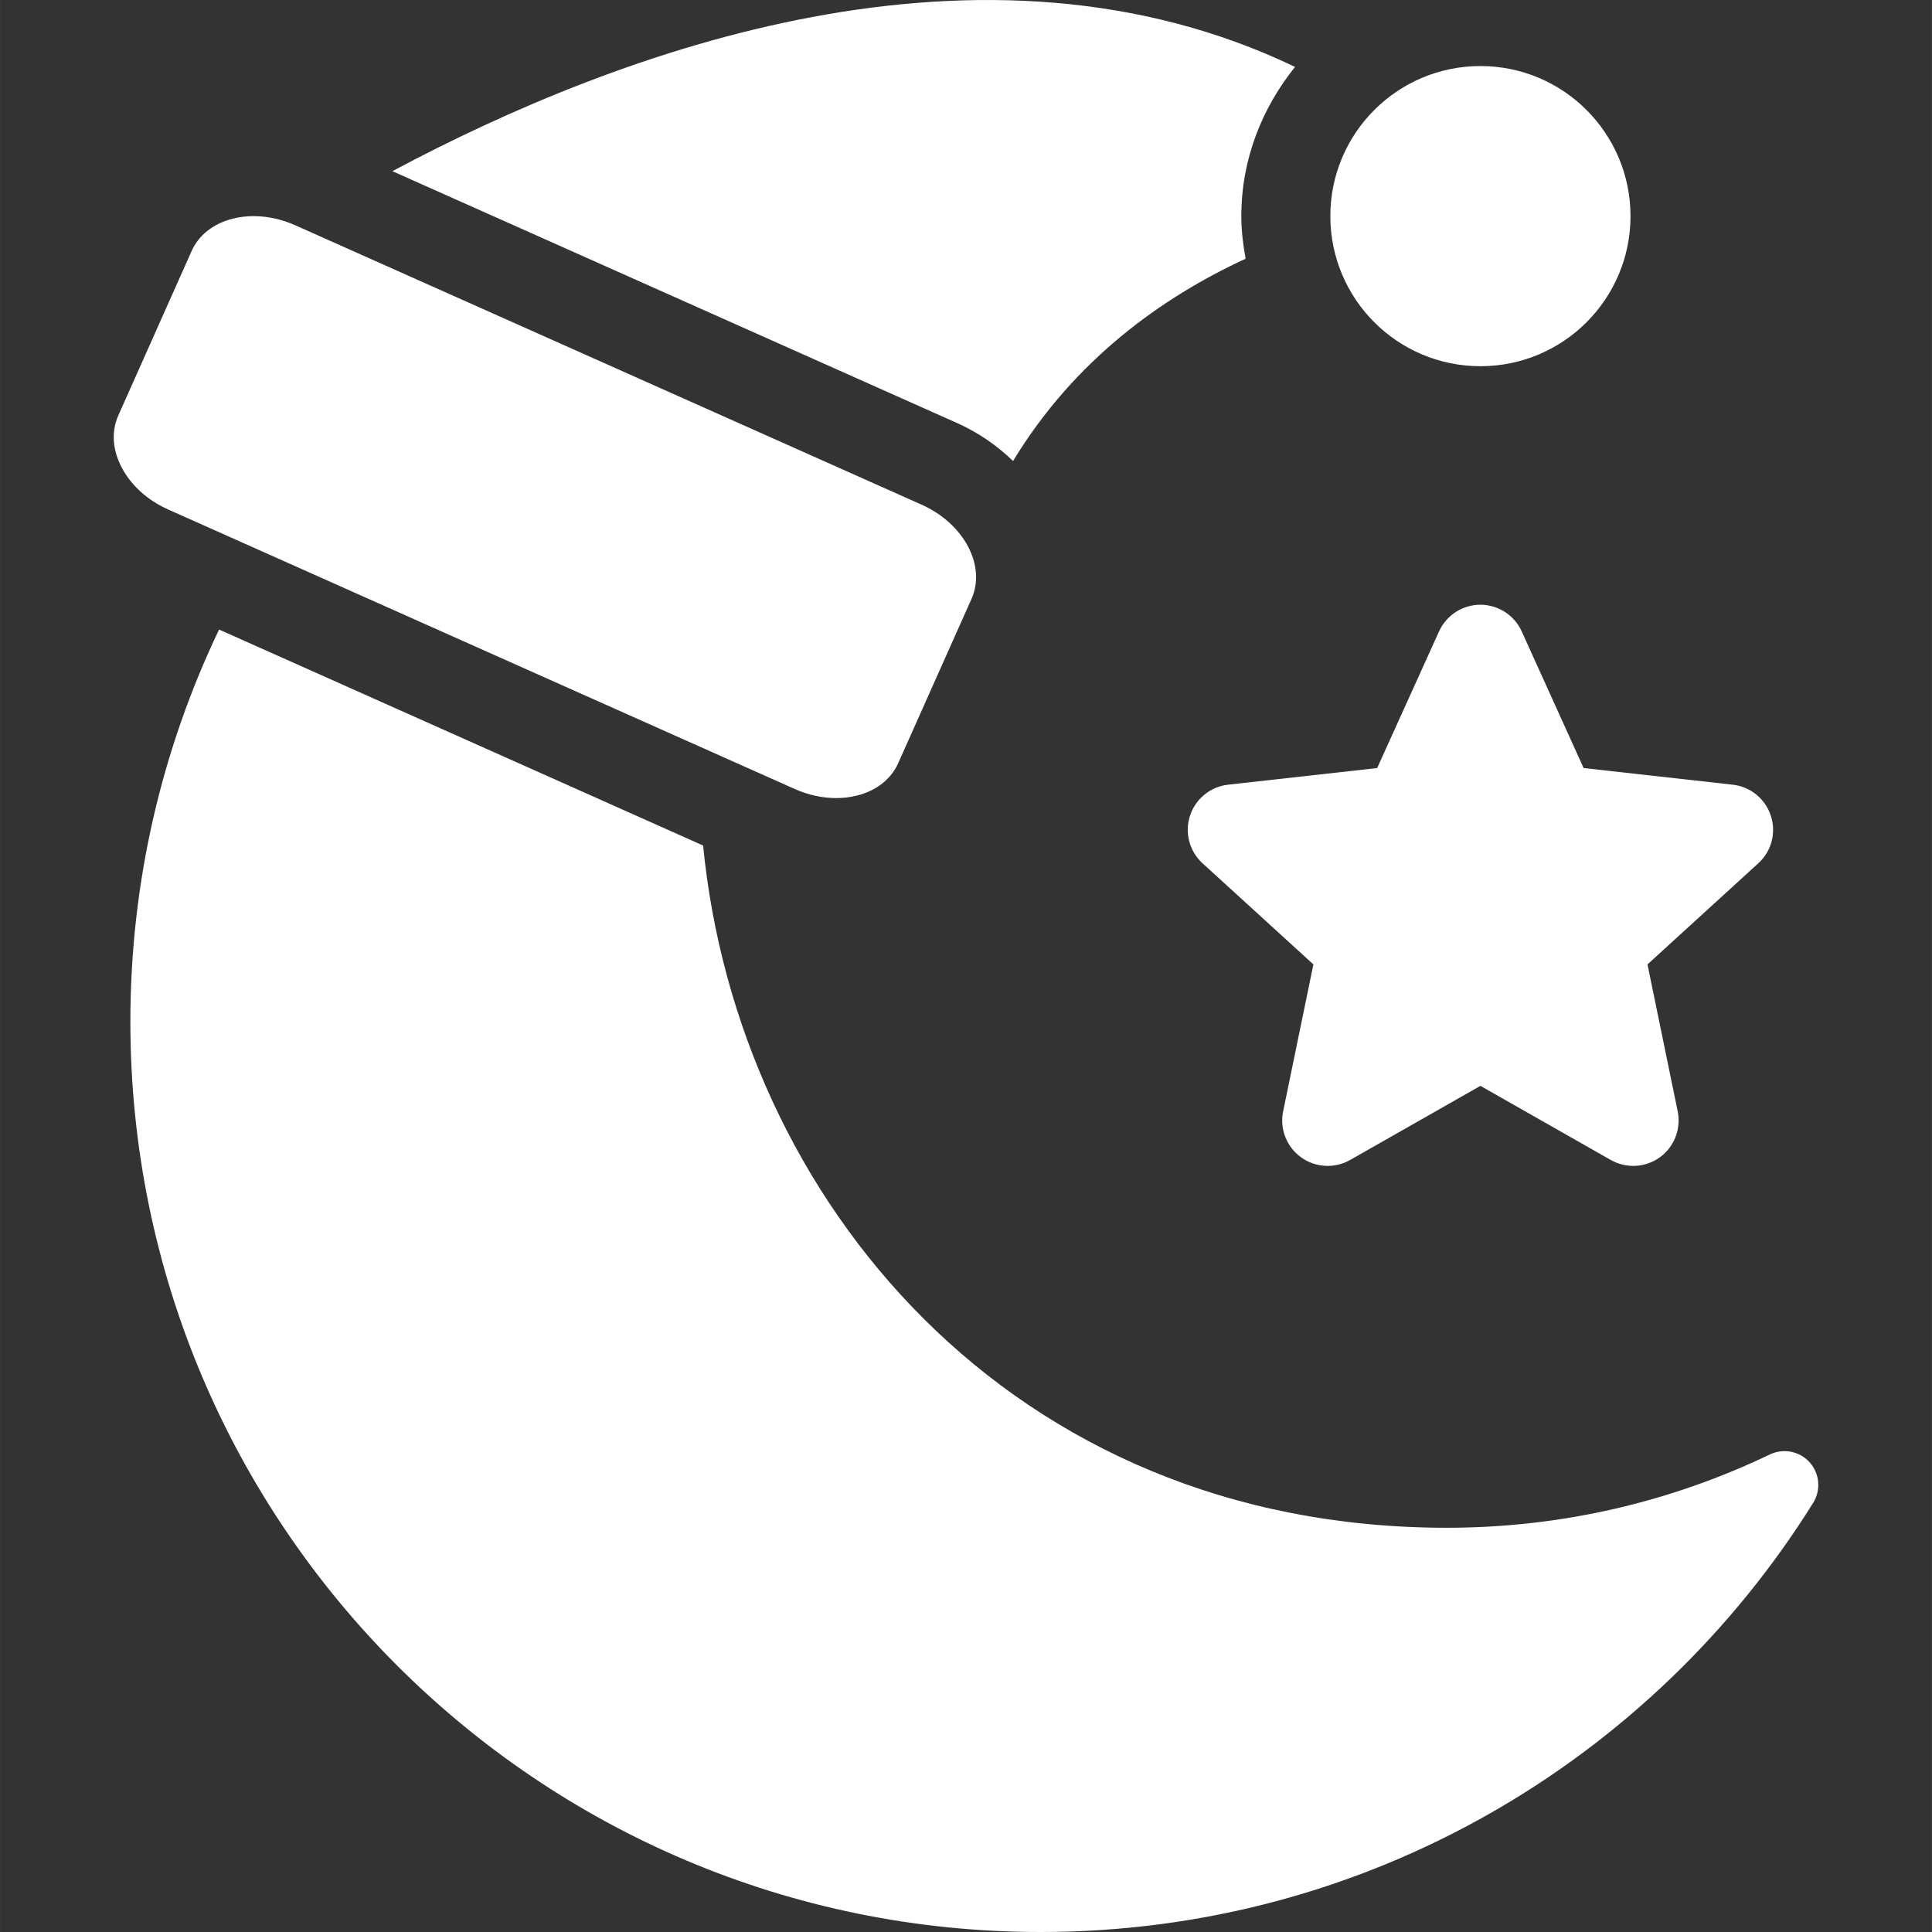 <!DOCTYPE svg PUBLIC "-//W3C//DTD SVG 1.1//EN" "http://www.w3.org/Graphics/SVG/1.1/DTD/svg11.dtd">

<svg fill="#ffffff" version="1.1" id="Capa_1" xmlns="http://www.w3.org/2000/svg" xmlns:xlink="http://www.w3.org/1999/xlink" width="256px" height="256px" viewBox="0 0 44.256 44.257" xml:space="preserve">

<rect x="0" y="0" width="44.256" height="44.257" fill="#333333" stroke="none"/>

<g id="bgCarrier" stroke-width="0"/>

<g id="tracerCarrier" stroke-linecap="round" stroke-linejoin="round"/>

<g id="iconCarrier"> <g> <g> <path d="M41.456,33.5c-0.229-0.256-0.601-0.331-0.91-0.184c-2.241,1.076-4.751,1.681-7.403,1.681 c-10.012,0-16.245-7.538-17.037-15.628L5.018,14.421c-1.303,2.725-2.032,5.771-2.032,8.983c0,11.518,9.335,20.853,20.851,20.853 c7.47,0,14.017-3.93,17.699-9.833C41.716,34.133,41.683,33.756,41.456,33.5z"/> <path d="M23.206,10.561c1.407-2.323,3.423-3.755,5.328-4.635c-0.059-0.317-0.099-0.642-0.099-0.976 c0-1.299,0.474-2.478,1.231-3.417C22.502-1.904,14.229,1.125,8.988,3.921l12.952,5.777C22.417,9.913,22.843,10.209,23.206,10.561z "/> <path d="M3.854,11.672l14.349,6.401c0.309,0.138,0.637,0.209,0.952,0.209c0.162,0,0.32-0.019,0.471-0.057 c0.445-0.109,0.786-0.377,0.948-0.741l1.681-3.767c0.338-0.759-0.175-1.725-1.146-2.157L6.762,5.16 c-0.31-0.139-0.639-0.209-0.955-0.209c-0.16,0-0.318,0.019-0.468,0.056C4.893,5.117,4.553,5.384,4.39,5.748l-1.68,3.768 C2.371,10.272,2.882,11.24,3.854,11.672z"/> <circle cx="33.912" cy="4.951" r="3.438"/> <path d="M34.858,14.464c-0.168-0.372-0.539-0.611-0.947-0.611s-0.778,0.239-0.947,0.611l-1.417,3.13l-3.414,0.381 c-0.406,0.045-0.748,0.324-0.874,0.712c-0.126,0.388-0.014,0.814,0.288,1.089l2.539,2.316l-0.693,3.365 c-0.083,0.399,0.077,0.812,0.408,1.052c0.33,0.24,0.771,0.265,1.126,0.063l2.985-1.698l2.986,1.698 c0.355,0.201,0.795,0.178,1.126-0.063c0.33-0.239,0.489-0.651,0.407-1.052l-0.692-3.365l2.538-2.316 c0.303-0.274,0.415-0.701,0.288-1.089c-0.126-0.388-0.468-0.667-0.874-0.712l-3.415-0.381L34.858,14.464z"/> </g> </g> </g>

</svg>